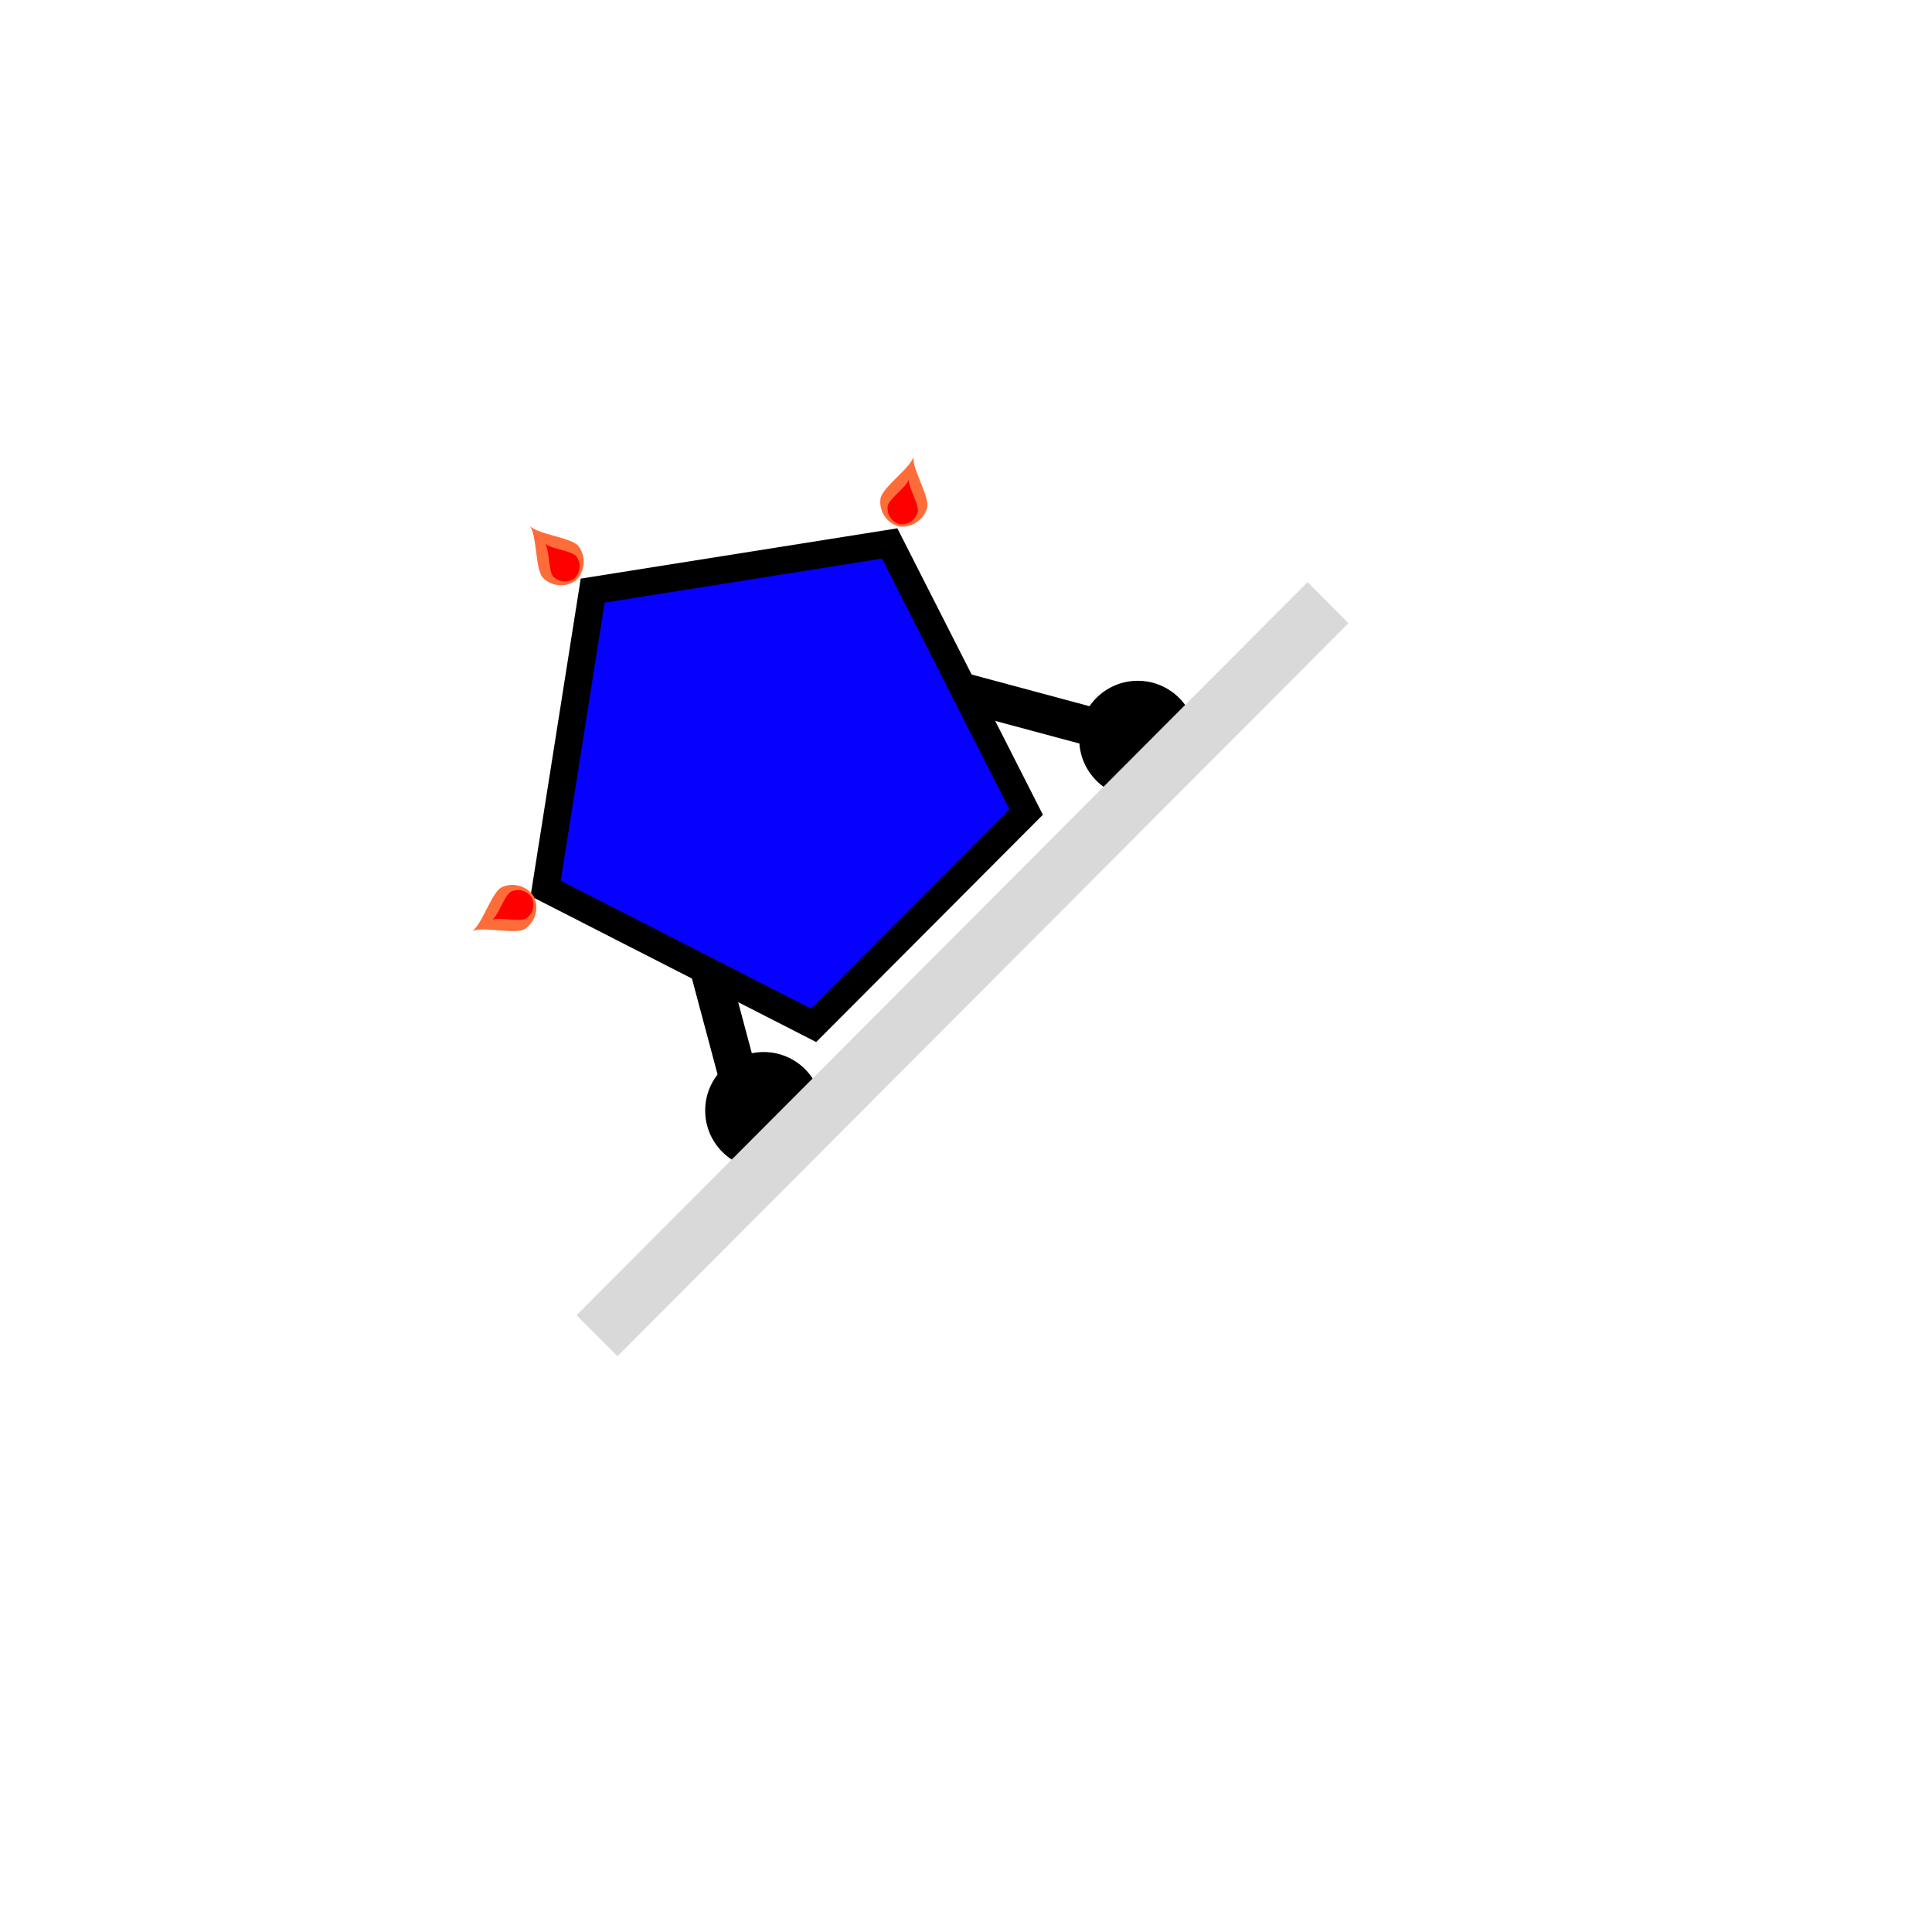 <svg id="Группа_2" data-name="Группа 2" xmlns="http://www.w3.org/2000/svg" width="250" height="250" viewBox="0 0 500 500">
  <defs>
    <style>
      .cls-1, .cls-2, .cls-3, .cls-4, .cls-5 {
        fill-rule: evenodd;
      }

      .cls-2 {
        fill: #fe6d39;
      }

      .cls-3 {
        fill: red;
      }

      .cls-4 {
        fill: #0600ff;
      }

      .cls-5 {
        fill: #d9d9d9;
      }
    </style>
  </defs>
  <path id="Прямоугольник_2" data-name="Прямоугольник 2" class="cls-1" d="M289.3,195.1l-52.059-13.988,2.583-9.667,52.059,13.988Z"/>
  <path id="Прямоугольник_2_копия" data-name="Прямоугольник 2 копия" class="cls-1" d="M189.1,290.766l-13.949-52.2,9.641-2.59,13.949,52.2Z"/>
  <circle id="Эллипс_1" data-name="Эллипс 1" cx="197.641" cy="287.406" r="15.141"/>
  <circle id="Эллипс_1_копия" data-name="Эллипс 1 копия" cx="294.453" cy="191.328" r="15.141"/>
  <path id="Многоугольник_1" data-name="Многоугольник 1" class="cls-1" d="M150.289,149.744l81.944-13.014L269.9,210.855l-58.666,58.826-73.922-37.769Z"/>
  <g id="Группа_1" data-name="Группа 1">
    <path id="Фигура_1" data-name="Фигура 1" class="cls-2" d="M138.177,232.046a6.621,6.621,0,0,0-8.387-2.4c-2.694,1.5-5.083,9.914-7.777,11.418,2.694-1.5,11.081.892,13.775-.612A6.658,6.658,0,0,0,138.177,232.046Z"/>
    <path id="Фигура_1_копия" data-name="Фигура 1 копия" class="cls-3" d="M137.624,232.32a4.266,4.266,0,0,0-5.4-1.551c-1.734.968-3.265,6.387-5,7.355,1.734-.968,7.134.583,8.868-0.385A4.29,4.29,0,0,0,137.624,232.32Z"/>
  </g>
  <g id="Группа_1_копия" data-name="Группа 1 копия">
    <path id="Фигура_1-2" data-name="Фигура 1" class="cls-2" d="M232.655,136.25a6.728,6.728,0,0,0,7.3-4.881c0.634-3.039-4.134-10.317-3.5-13.357-0.634,3.04-7.938,7.921-8.572,10.96A6.568,6.568,0,0,0,232.655,136.25Z"/>
    <path id="Фигура_1_копия-2" data-name="Фигура 1 копия" class="cls-3" d="M232.812,135.648a4.333,4.333,0,0,0,4.709-3.138c0.408-1.955-2.669-6.639-2.261-8.595-0.408,1.956-5.117,5.094-5.525,7.049A4.231,4.231,0,0,0,232.812,135.648Z"/>
  </g>
  <g id="Группа_1_копия_2" data-name="Группа 1 копия 2">
    <path id="Фигура_1-3" data-name="Фигура 1" class="cls-2" d="M149.137,150.11a6.76,6.76,0,0,0,.574-8.782c-2.022-2.353-10.683-2.98-12.705-5.332,2.022,2.352,1.448,11.135,3.469,13.487A6.537,6.537,0,0,0,149.137,150.11Z"/>
    <path id="Фигура_1_копия-3" data-name="Фигура 1 копия" class="cls-3" d="M148.756,149.62a4.356,4.356,0,0,0,.377-5.657c-1.3-1.514-6.881-1.91-8.182-3.424,1.3,1.514.924,7.17,2.225,8.684A4.212,4.212,0,0,0,148.756,149.62Z"/>
  </g>
  <path id="Многоугольник_2" data-name="Многоугольник 2" class="cls-4" d="M156.481,155.953l71.777-11.4,32.993,64.929-51.387,51.527-64.752-33.083Z"/>
  <path id="Прямоугольник_1" data-name="Прямоугольник 1" class="cls-5" d="M149.209,340.373L338.4,150.663l10.587,10.615L159.795,350.989Z"/>
</svg>
